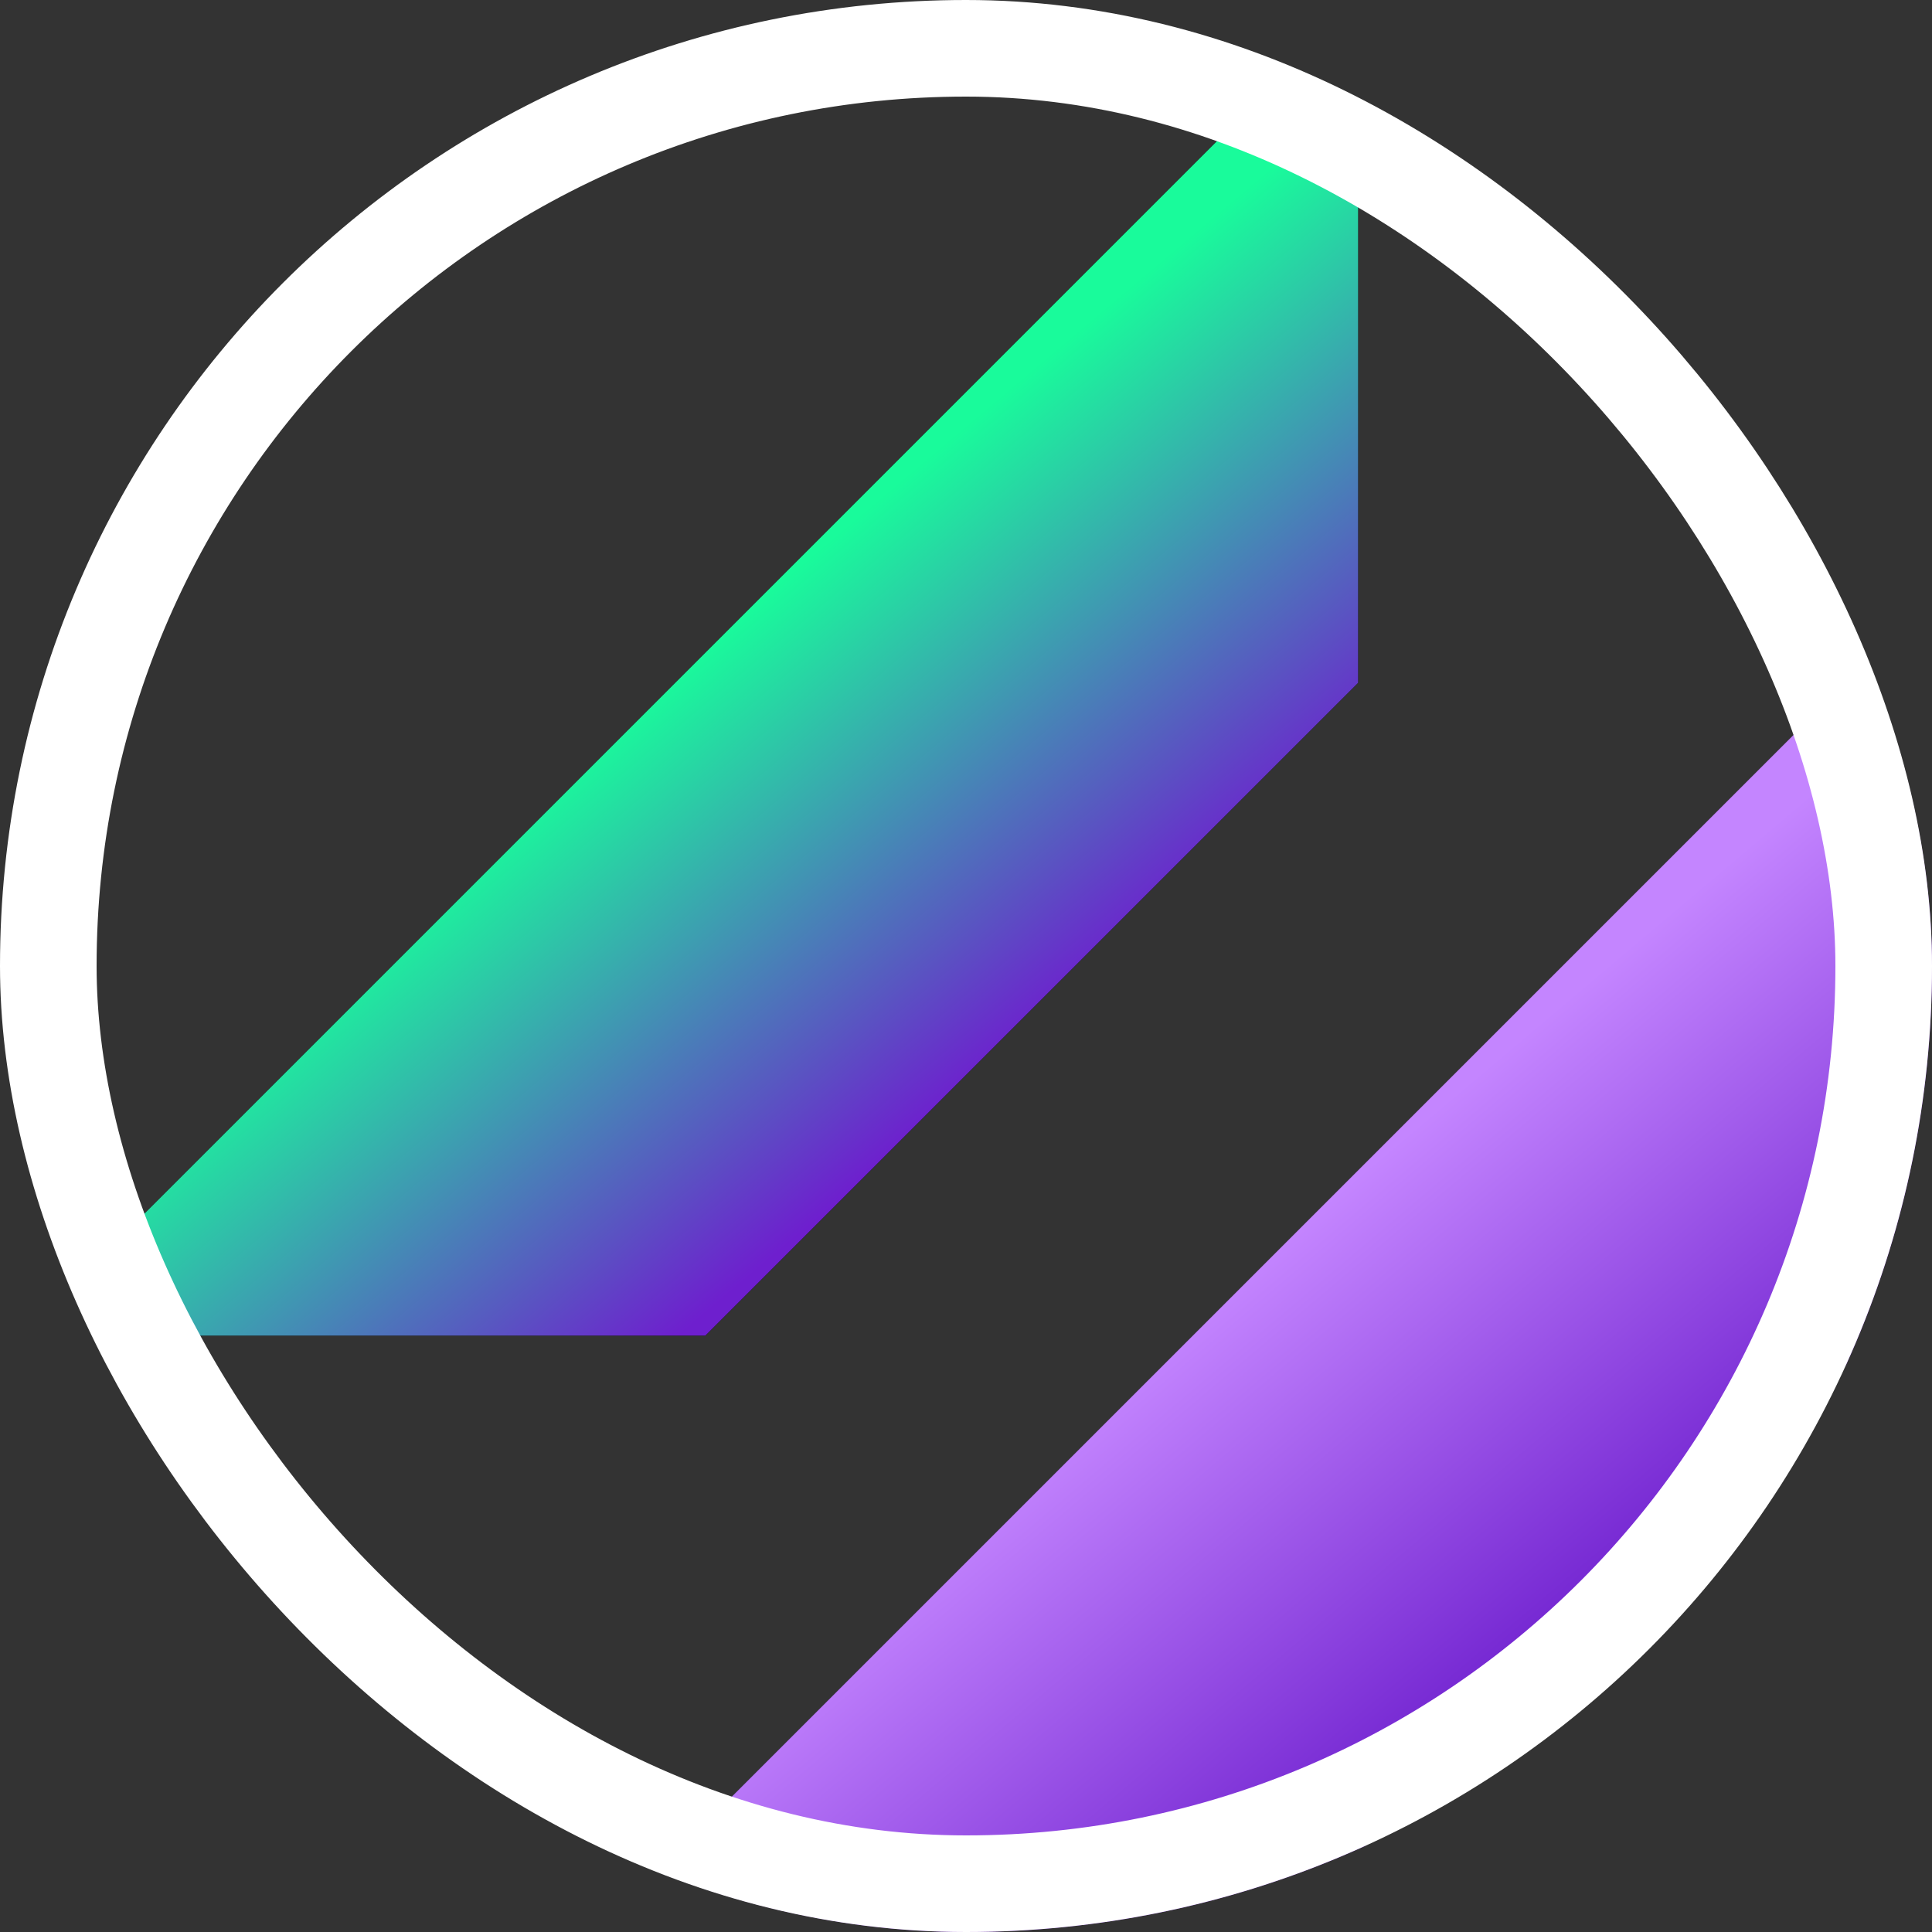 <svg width="40" height="40" viewBox="0 0 40 40" fill="none" xmlns="http://www.w3.org/2000/svg">
<rect x="0" y="0" width="40" height="40" fill="#333333" stroke="none"/>
<g clip-path="url(#clip0_2560_10687)">
<path d="M28.118 14.137L14.603 27.652H0.466L28.118 0V14.137Z" fill="black"/>
<path d="M28.118 14.137L14.603 27.652H0.466L28.118 0V14.137Z" fill="url(#paint0_linear_2560_10687)"/>
<path d="M40 26.485L26.485 40H12.348L40 12.348V26.485Z" fill="black"/>
<path d="M40 26.485L26.485 40H12.348L40 12.348V26.485Z" fill="url(#paint1_linear_2560_10687)"/>
</g>
<rect x="1" y="1" width="38" height="38" rx="19" stroke="white" stroke-width="2"/>
<defs>
<linearGradient id="paint0_linear_2560_10687" x1="14.059" y1="13.826" x2="20.876" y2="21.897" gradientUnits="userSpaceOnUse">
<stop stop-color="#19FB9B"/>
<stop offset="1" stop-color="#6E1FCE"/>
</linearGradient>
<linearGradient id="paint1_linear_2560_10687" x1="25.941" y1="26.174" x2="32.757" y2="34.244" gradientUnits="userSpaceOnUse">
<stop stop-color="#C485FF"/>
<stop offset="1" stop-color="#6E1FCE"/>
</linearGradient>
<clipPath id="clip0_2560_10687">
<rect width="40" height="40" rx="20" fill="white"/>
</clipPath>
</defs>
</svg>
